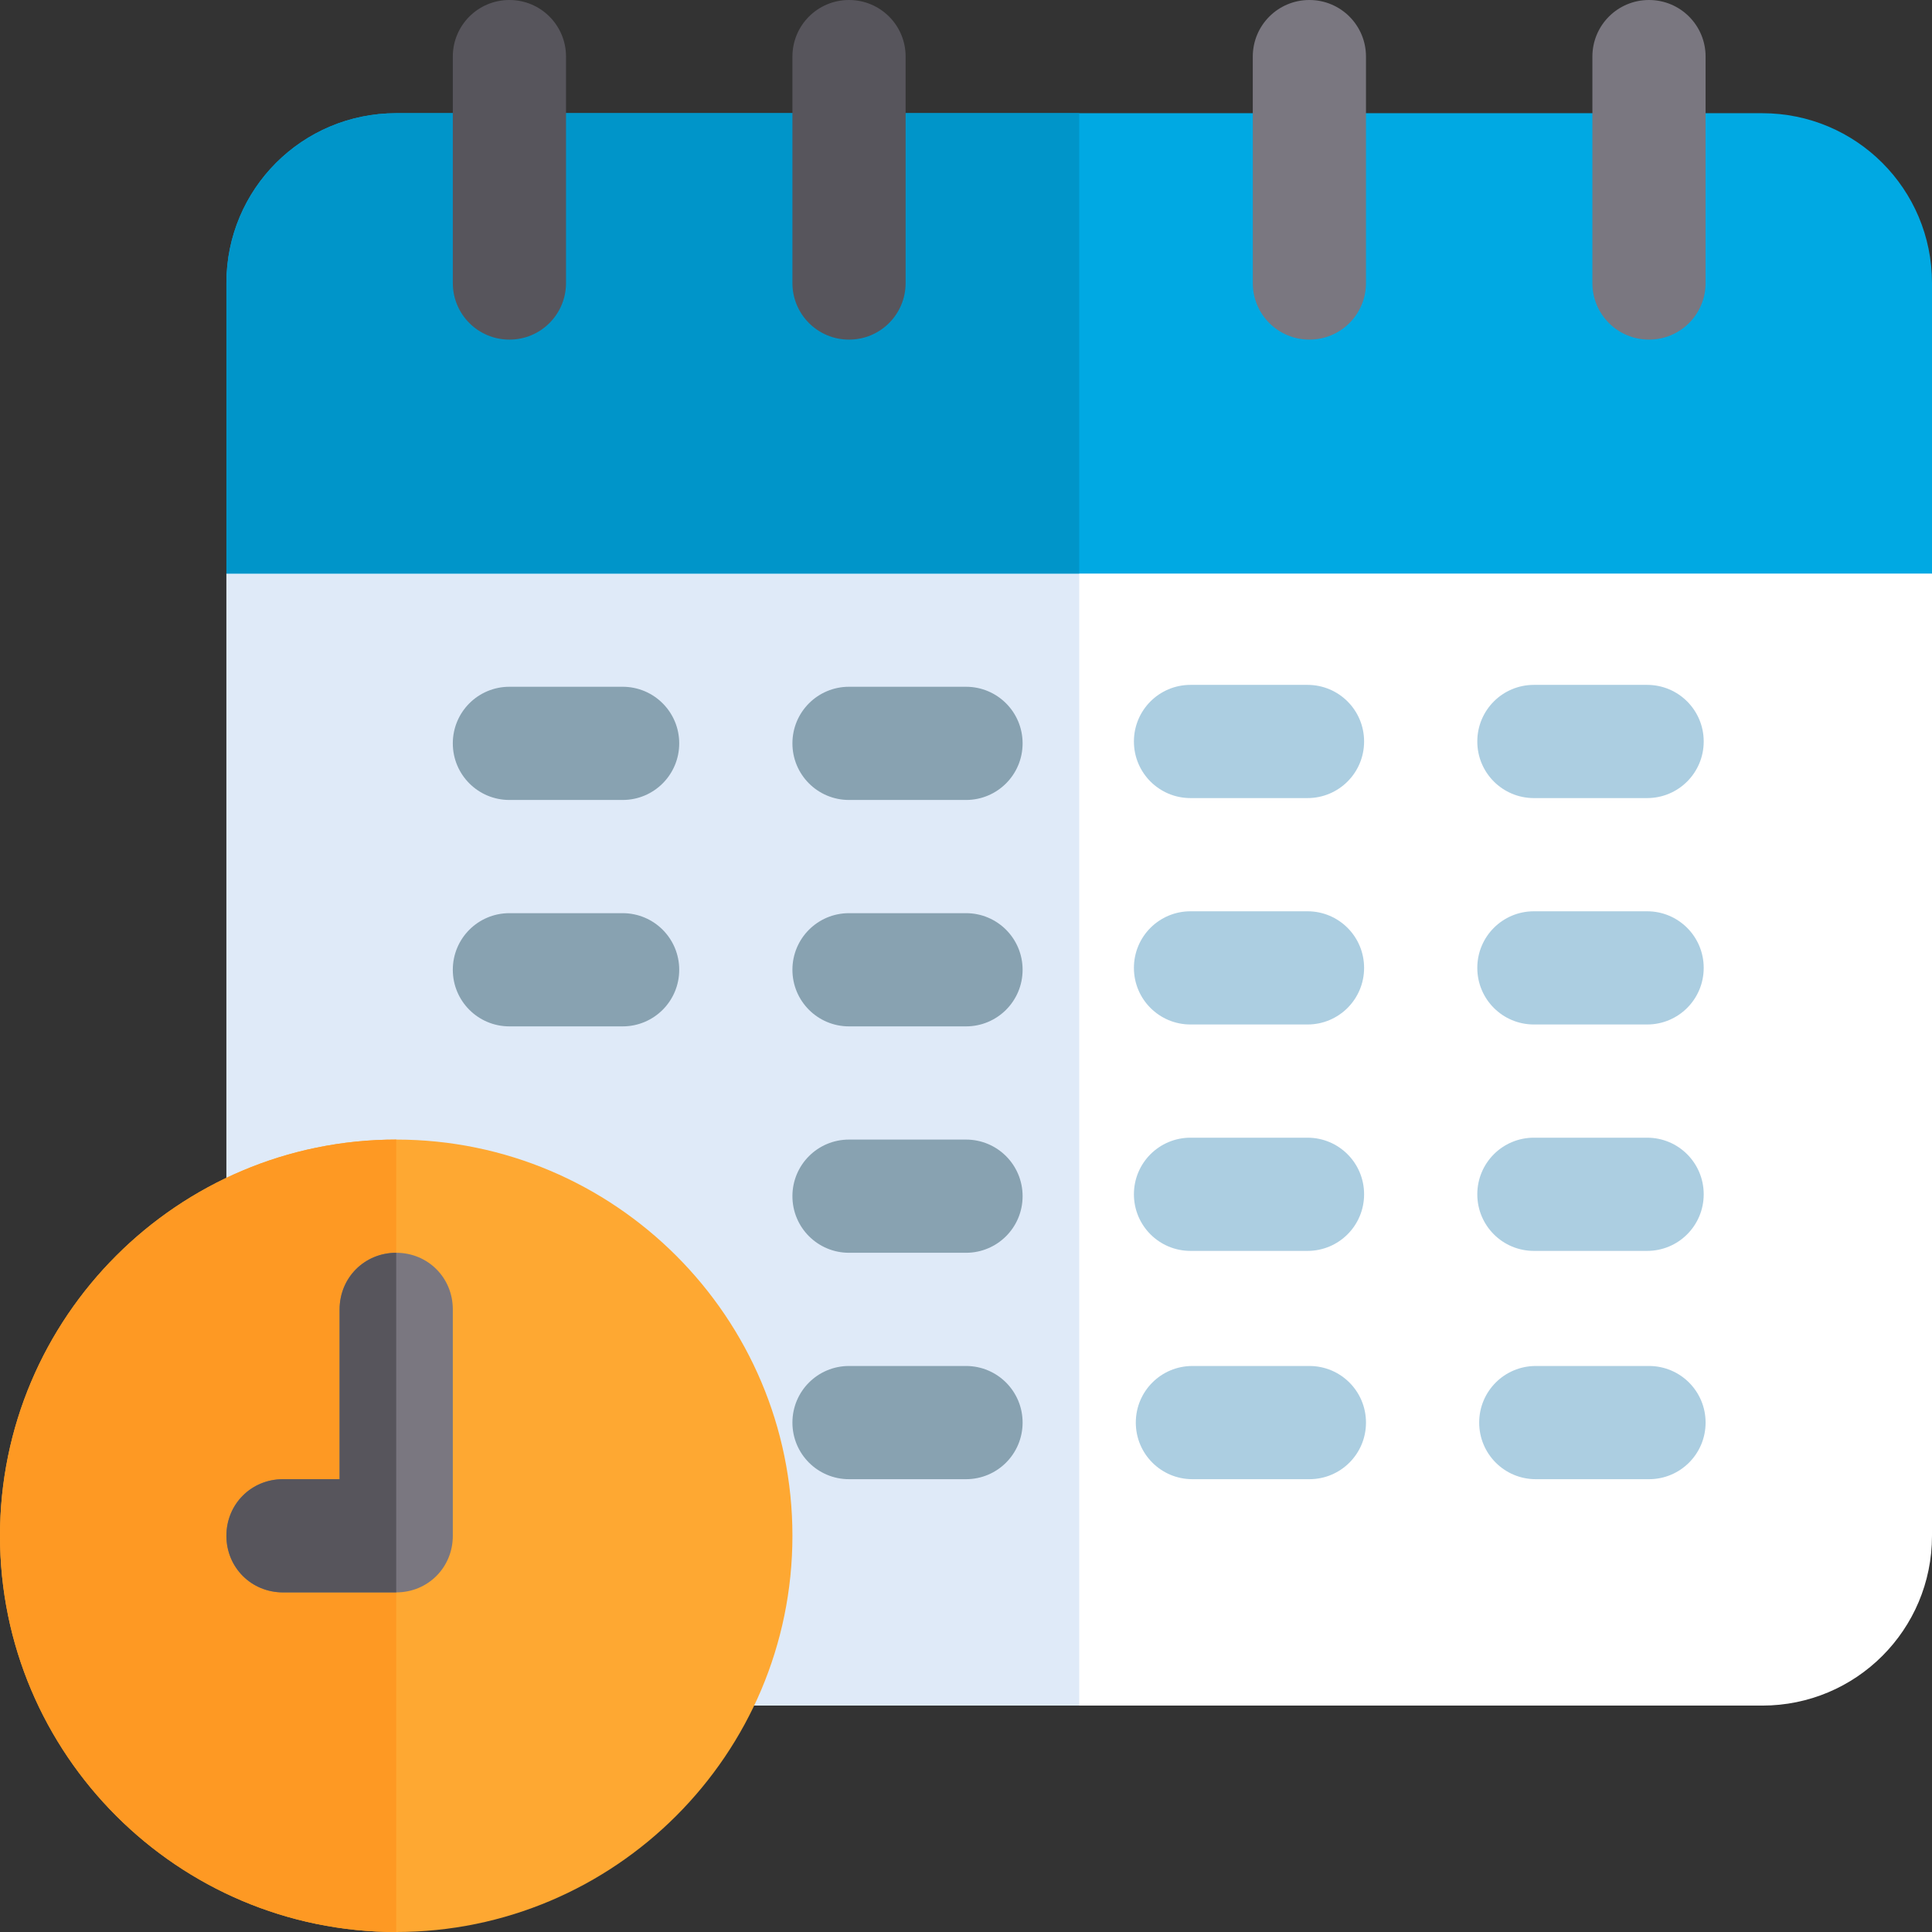 <?xml version="1.0" encoding="utf-8"?>
<!-- Generator: Adobe Illustrator 24.1.2, SVG Export Plug-In . SVG Version: 6.00 Build 0)  -->
<svg version="1.1" id="Capa_1" xmlns="http://www.w3.org/2000/svg" xmlns:xlink="http://www.w3.org/1999/xlink" x="0px" y="0px"
	 viewBox="0 0 512 512" style="enable-background:new 0 0 512 512;" xml:space="preserve">
<rect x="0" y="0" width="512" height="512" fill="#333333" stroke="none"/>
<style type="text/css">
	.st0{fill:#FFFFFF;}
	.st1{fill:#DFEAF8;}
	.st2{fill:#00A9E3;}
	.st3{fill:#0095C9;}
	.st4{fill:#7A7780;}
	.st5{fill:#57555C;}
	.st6{fill:#ACCEE1;}
	.st7{fill:#88A2B1;}
	.st8{fill:#FEA832;}
	.st9{fill:#FE9923;}
</style>
<g id="XMLID_2_">
	<g>
		<path class="st0" d="M512,152v255c0,24.9-20.1,45-45,45H105c-24.9,0-45-20.1-45-45V152l30-32h392L512,152z"/>
	</g>
	<g>
	</g>
</g>
<path class="st1" d="M60,152v255c0,24.9,20.1,45,45,45h181V120H90L60,152z"/>
<g id="XMLID_1_">
	<g>
		<path class="st2" d="M512,75v77H60V75c0-24.9,20.1-45,45-45h362C491.9,30,512,50.1,512,75z"/>
	</g>
	<g>
	</g>
</g>
<path class="st3" d="M60,75v77h226V30H105C80.1,30,60,50.1,60,75z"/>
<g>
	<path class="st4" d="M437,90c8.3,0,15-6.7,15-15V15c0-8.3-6.7-15-15-15s-15,6.7-15,15v60C422,83.3,428.7,90,437,90z"/>
	<path class="st4" d="M347,90c8.3,0,15-6.7,15-15V15c0-8.3-6.7-15-15-15s-15,6.7-15,15v60C332,83.3,338.7,90,347,90z"/>
</g>
<g>
	<path class="st5" d="M225,90c8.3,0,15-6.7,15-15V15c0-8.3-6.7-15-15-15s-15,6.7-15,15v60C210,83.3,216.7,90,225,90z"/>
	<path class="st5" d="M135,90c8.3,0,15-6.7,15-15V15c0-8.3-6.7-15-15-15s-15,6.7-15,15v60C120,83.3,126.7,90,135,90z"/>
</g>
<g>
	<path class="st6" d="M406.5,211.5h30c8.3,0,15-6.7,15-15s-6.7-15-15-15h-30c-8.3,0-15,6.7-15,15S398.2,211.5,406.5,211.5z"/>
	<path class="st6" d="M315.5,211.5h31c8.3,0,15-6.7,15-15s-6.7-15-15-15h-31c-8.3,0-15,6.7-15,15S307.2,211.5,315.5,211.5z"/>
</g>
<g>
	<path class="st7" d="M225,212h31c8.3,0,15-6.7,15-15s-6.7-15-15-15h-31c-8.3,0-15,6.7-15,15S216.7,212,225,212z"/>
	<path class="st7" d="M135,212h30c8.3,0,15-6.7,15-15s-6.7-15-15-15h-30c-8.3,0-15,6.7-15,15S126.7,212,135,212z"/>
</g>
<g>
	<path class="st6" d="M406.5,271.5h30c8.3,0,15-6.7,15-15s-6.7-15-15-15h-30c-8.3,0-15,6.7-15,15
		C391.5,264.8,398.2,271.5,406.5,271.5z"/>
	<path class="st6" d="M315.5,271.5h31c8.3,0,15-6.7,15-15s-6.7-15-15-15h-31c-8.3,0-15,6.7-15,15
		C300.5,264.8,307.2,271.5,315.5,271.5z"/>
</g>
<g>
	<path class="st7" d="M225,272h31c8.3,0,15-6.7,15-15s-6.7-15-15-15h-31c-8.3,0-15,6.7-15,15C210,265.3,216.7,272,225,272z"/>
	<path class="st7" d="M135,272h30c8.3,0,15-6.7,15-15s-6.7-15-15-15h-30c-8.3,0-15,6.7-15,15C120,265.3,126.7,272,135,272z"/>
</g>
<g>
	<path class="st6" d="M406.5,331.5h30c8.3,0,15-6.7,15-15s-6.7-15-15-15h-30c-8.3,0-15,6.7-15,15S398.2,331.5,406.5,331.5z"/>
	<path class="st6" d="M315.5,331.5h31c8.3,0,15-6.7,15-15s-6.7-15-15-15h-31c-8.3,0-15,6.7-15,15S307.2,331.5,315.5,331.5z"/>
</g>
<path class="st7" d="M225,332h31c8.3,0,15-6.7,15-15s-6.7-15-15-15h-31c-8.3,0-15,6.7-15,15S216.7,332,225,332z"/>
<g>
	<path class="st6" d="M407,392h30c8.3,0,15-6.7,15-15s-6.7-15-15-15h-30c-8.3,0-15,6.7-15,15S398.7,392,407,392z"/>
	<path class="st6" d="M316,392h31c8.3,0,15-6.7,15-15s-6.7-15-15-15h-31c-8.3,0-15,6.7-15,15S307.7,392,316,392z"/>
</g>
<path class="st7" d="M225,392h31c8.3,0,15-6.7,15-15s-6.7-15-15-15h-31c-8.3,0-15,6.7-15,15S216.7,392,225,392z"/>
<path class="st8" d="M105,302c57.9,0,105,47.1,105,105s-47.1,105-105,105S0,464.9,0,407S47.1,302,105,302z"/>
<path class="st9" d="M0,407c0,57.9,47.1,105,105,105V302C47.1,302,0,349.1,0,407z"/>
<path class="st4" d="M60,407c0,8.4,6.6,15,15,15h30c8.4,0,15-6.6,15-15v-60c0-8.4-6.6-15-15-15s-15,6.6-15,15v45H75
	C66.6,392,60,398.6,60,407z"/>
<path class="st5" d="M60,407c0,8.4,6.6,15,15,15h30v-90c-8.4,0-15,6.6-15,15v45H75C66.6,392,60,398.6,60,407z"/>
</svg>
